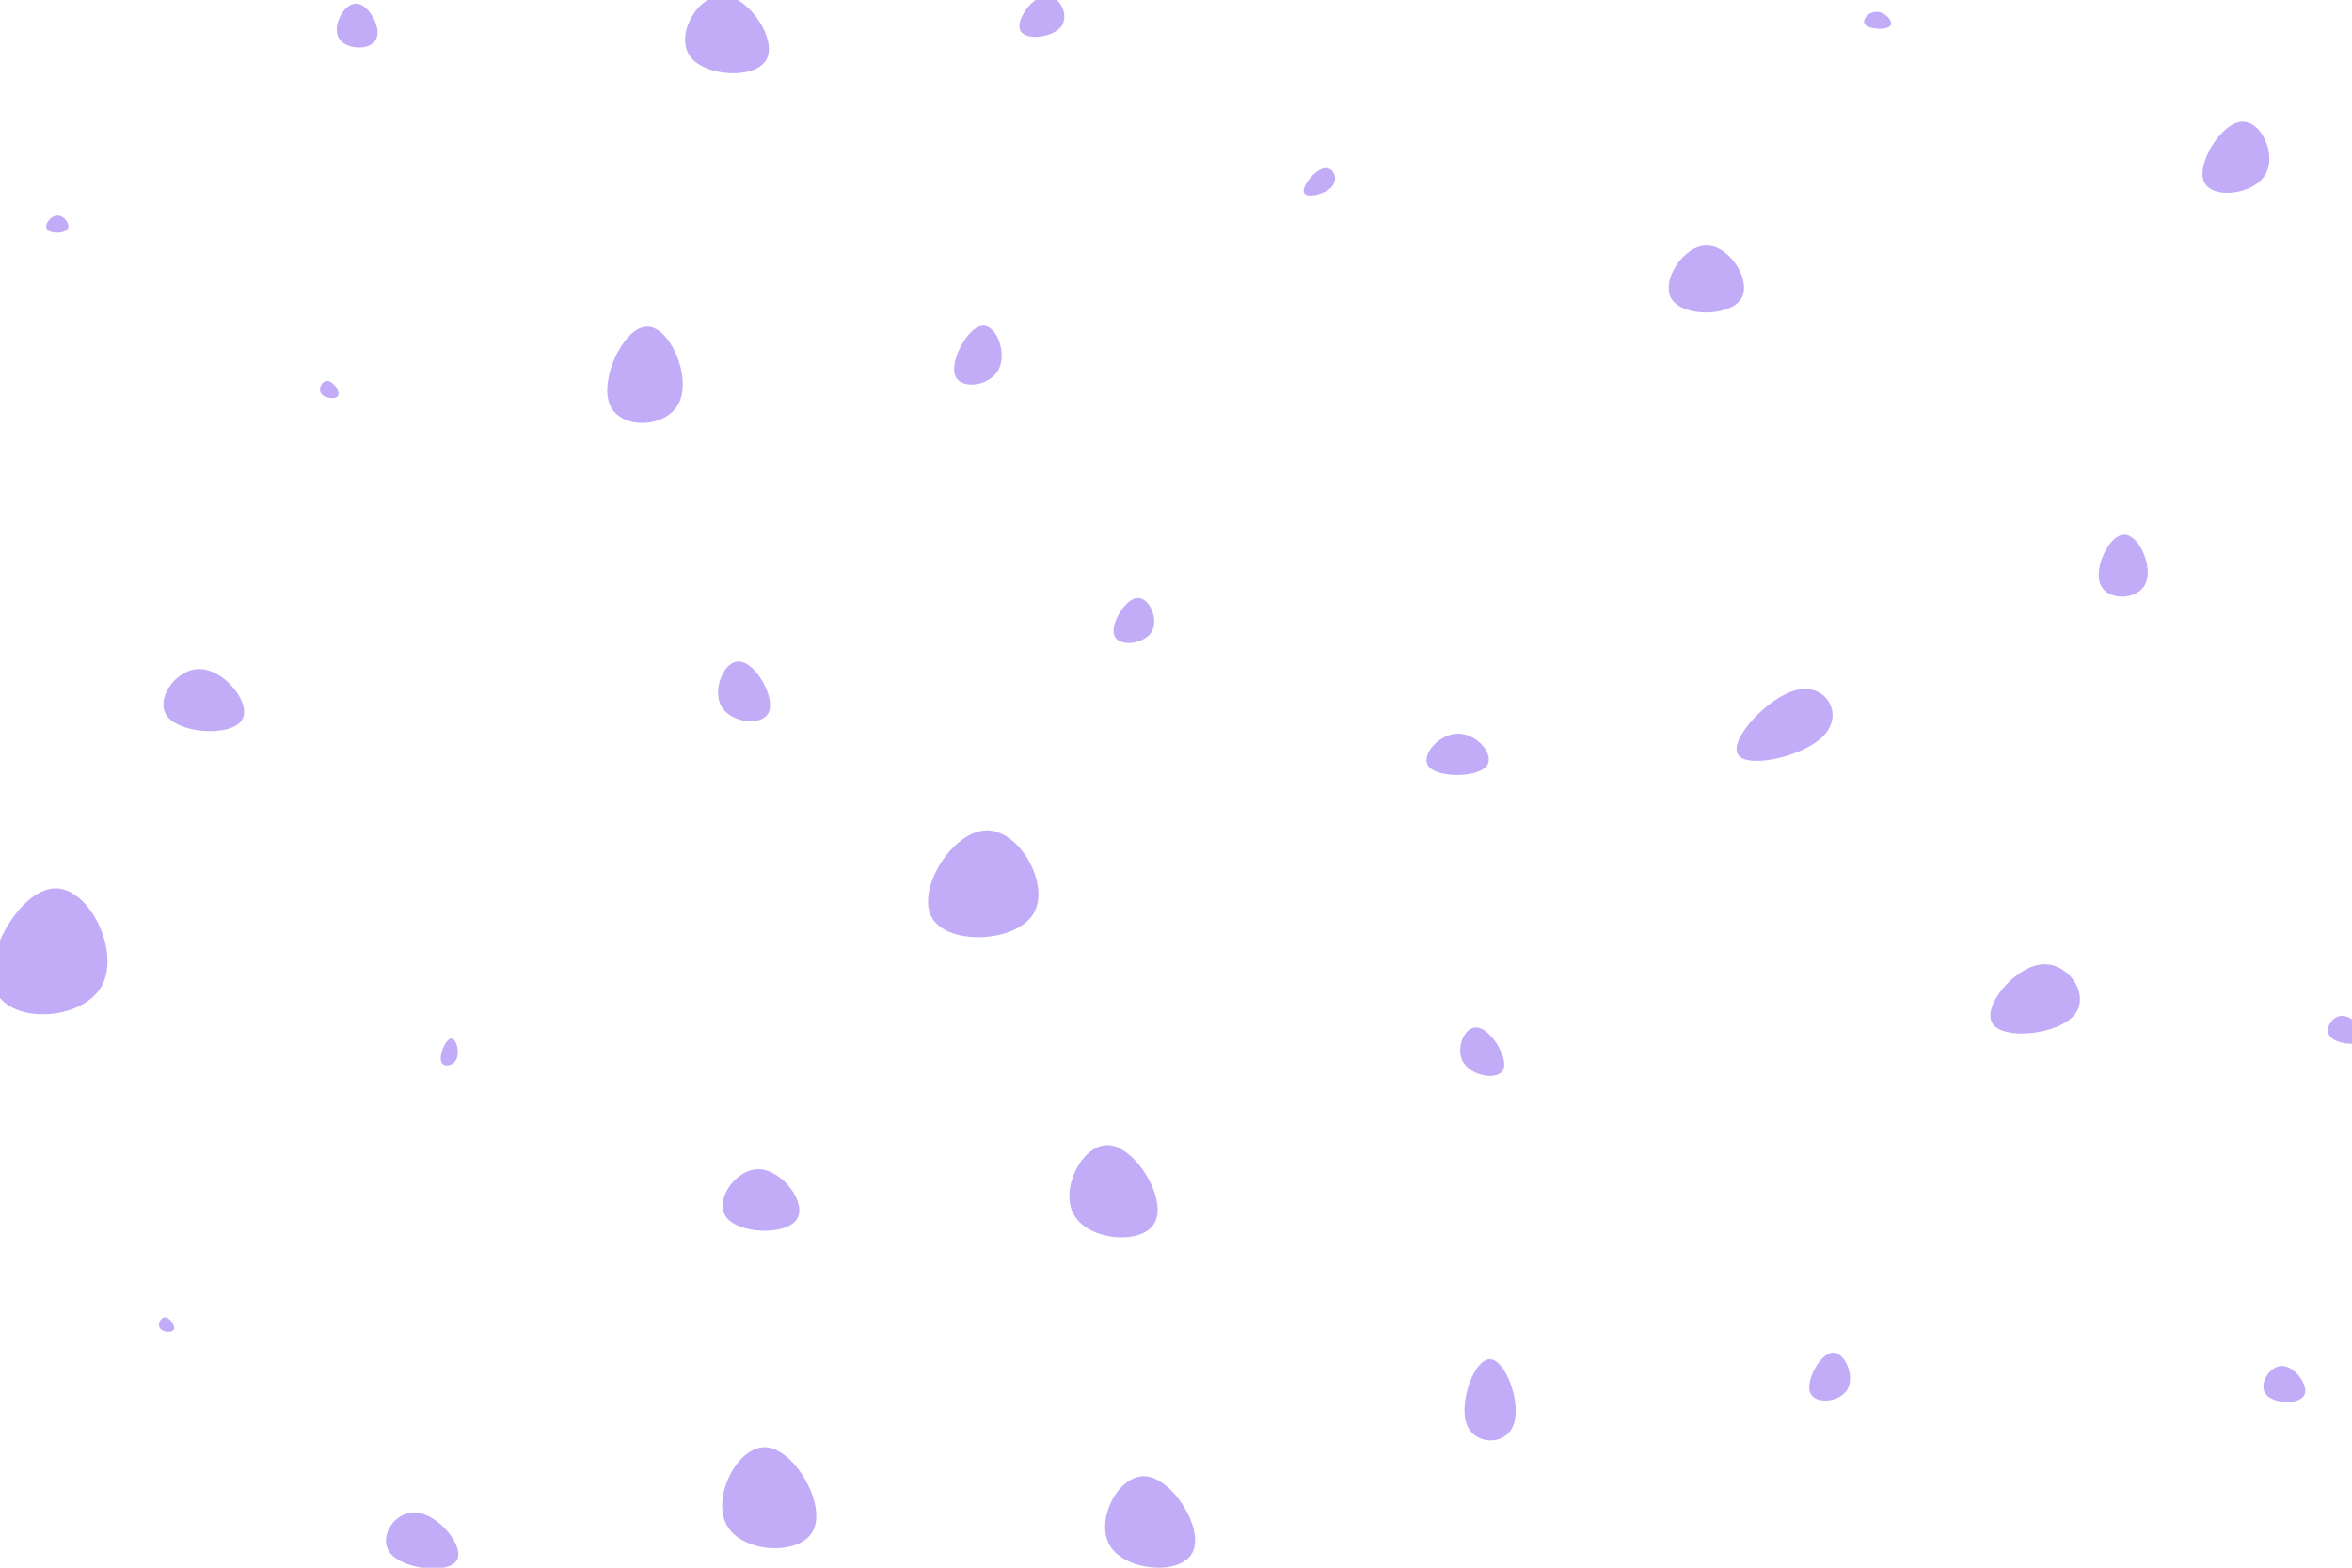 <svg id="visual" viewBox="0 0 900 600" width="900" height="600" xmlns="http://www.w3.org/2000/svg" xmlns:xlink="http://www.w3.org/1999/xlink" version="1.1"><g><g transform="translate(692 273)"><path d="M6 8.4C-1.6 16.6 -23.6 21.5 -27 15.7C-30.4 9.9 -15.2 -6.6 -4.2 -9C6.8 -11.4 13.6 0.2 6 8.4Z" fill="#c2abf7"></path></g><g transform="translate(859 62)"><path d="M7.8 4.9C3.1 12.6 -12.5 14.4 -15.6 7.6C-18.7 0.9 -9.3 -14.5 -1.6 -15.4C6.2 -16.3 12.4 -2.8 7.8 4.9Z" fill="#c2abf7"></path></g><g transform="translate(378 339)"><path d="M17.4 10.8C10.5 21.9 -15.4 22.9 -21.4 12.2C-27.5 1.5 -13.7 -20.7 -0.8 -21.2C12.1 -21.7 24.2 -0.3 17.4 10.8Z" fill="#c2abf7"></path></g><g transform="translate(248 149)"><path d="M11.9 5C7.2 15 -10.5 15.6 -14.6 6C-18.8 -3.7 -9.4 -23.7 -0.6 -24C8.3 -24.3 16.6 -5 11.9 5Z" fill="#c2abf7"></path></g><g transform="translate(377 139)"><path d="M5.1 2.5C1.7 8.8 -9.4 10.3 -11.5 4.7C-13.6 -0.9 -6.8 -13.6 -1.3 -14.3C4.2 -15.1 8.5 -3.9 5.1 2.5Z" fill="#c2abf7"></path></g><g transform="translate(873 529)"><path d="M8.6 5.2C6.3 8.8 -3.5 8.2 -6.1 4.4C-8.8 0.6 -4.4 -6.5 0.5 -6.2C5.4 -6 10.8 1.7 8.6 5.2Z" fill="#c2abf7"></path></g><g transform="translate(125 149)"><path d="M4.4 2.4C3.5 4 -0.8 3.5 -2.1 1.6C-3.4 -0.3 -1.7 -3.5 0.4 -3.2C2.6 -3 5.2 0.8 4.4 2.4Z" fill="#c2abf7"></path></g><g transform="translate(653 106)"><path d="M13.2 8.4C8.8 15.3 -8.9 15.3 -13.3 8.5C-17.7 1.7 -8.9 -12 0 -12C8.8 -12.1 17.6 1.6 13.2 8.4Z" fill="#c2abf7"></path></g><g transform="translate(423 458)"><path d="M19 9.7C14.6 18.7 -6.1 17 -11.9 7.2C-17.8 -2.6 -8.9 -20.5 1.4 -19.7C11.7 -18.9 23.5 0.7 19 9.7Z" fill="#c2abf7"></path></g><g transform="translate(783 379)"><path d="M10.8 9.4C4.6 17 -16.3 19.2 -20.5 12.8C-24.8 6.4 -12.4 -8.7 -1.9 -9.9C8.5 -11 17 1.9 10.8 9.4Z" fill="#c2abf7"></path></g><g transform="translate(702 529)"><path d="M5 2.6C2.2 7.7 -7.3 8.7 -9.3 4.1C-11.2 -0.5 -5.6 -10.8 -0.9 -11.3C3.9 -11.7 7.8 -2.5 5 2.6Z" fill="#c2abf7"></path></g><g transform="translate(22 368)"><path d="M16.9 9.4C9.5 22.6 -17.4 24.1 -23.5 11.6C-29.6 -0.8 -14.8 -27.2 -1.3 -28C12.1 -28.7 24.3 -3.8 16.9 9.4Z" fill="#c2abf7"></path></g><g transform="translate(76 265)"><path d="M16.4 10.8C12.2 16.9 -6.7 15.8 -11.9 9.3C-17.1 2.7 -8.5 -9.5 0.9 -8.9C10.4 -8.4 20.7 4.8 16.4 10.8Z" fill="#c2abf7"></path></g><g transform="translate(173 405)"><path d="M1.7 0.3C0.5 3.2 -3.5 3.7 -4.2 1.2C-5 -1.4 -2.5 -7.2 -0.5 -7.5C1.5 -7.8 3 -2.6 1.7 0.3Z" fill="#c2abf7"></path></g><g transform="translate(63 507)"><path d="M3.5 1.9C2.7 3.2 -0.8 2.9 -1.8 1.3C-2.9 -0.3 -1.4 -3 0.3 -2.8C2.1 -2.6 4.2 0.5 3.5 1.9Z" fill="#c2abf7"></path></g><g transform="translate(292 576)"><path d="M19.2 9.7C14.2 19.7 -7.8 18.5 -13.8 7.9C-19.9 -2.7 -9.9 -22.7 1.1 -22.1C12.1 -21.4 24.2 -0.2 19.2 9.7Z" fill="#c2abf7"></path></g><g transform="translate(564 404)"><path d="M11.3 5.2C9.5 9.7 -0.7 8 -4 2.7C-7.3 -2.6 -3.6 -11.6 1.5 -10.7C6.6 -9.9 13.1 0.7 11.3 5.2Z" fill="#c2abf7"></path></g><g transform="translate(813 220)"><path d="M8 3.4C5 9.8 -6.5 10.1 -9.2 3.8C-12 -2.4 -6 -15.3 -0.2 -15.4C5.5 -15.5 11 -3 8 3.4Z" fill="#c2abf7"></path></g><g transform="translate(276 13)"><path d="M17.2 9.9C12.8 17.6 -6.8 16.4 -12.2 8.2C-17.6 -0.1 -8.8 -15.3 1 -14.7C10.8 -14.1 21.6 2.3 17.2 9.9Z" fill="#c2abf7"></path></g><g transform="translate(508 69)"><path d="M1.8 2.3C-0.8 5.4 -8 7.1 -9 4.8C-10.1 2.5 -5 -3.8 -1.5 -4.6C2.1 -5.4 4.3 -0.9 1.8 2.3Z" fill="#c2abf7"></path></g><g transform="translate(558 285)"><path d="M10.7 8.4C7 12.6 -7.6 12.7 -11.2 8.5C-14.8 4.3 -7.4 -4.2 -0.1 -4.2C7.2 -4.3 14.4 4.1 10.7 8.4Z" fill="#c2abf7"></path></g><g transform="translate(282 267)"><path d="M12.2 5.5C9.8 11.2 -2.3 9.8 -6 3.3C-9.6 -3.1 -4.8 -14.6 1.2 -13.8C7.3 -13.1 14.6 -0.3 12.2 5.5Z" fill="#c2abf7"></path></g><g transform="translate(570 543)"><path d="M9.2 2.2C6.3 10.4 -5.7 10.3 -8.8 2C-11.8 -6.3 -5.9 -22.9 0.1 -22.8C6.1 -22.8 12.2 -6.1 9.2 2.2Z" fill="#c2abf7"></path></g><g transform="translate(22 85)"><path d="M3.8 2.7C2.5 4.5 -2.7 4.5 -4 2.8C-5.3 1 -2.6 -2.5 0 -2.5C2.6 -2.5 5.2 1 3.8 2.7Z" fill="#c2abf7"></path></g><g transform="translate(158 587)"><path d="M16.7 10.3C13.3 15.5 -3.5 13.7 -8.6 7.5C-13.6 1.3 -6.8 -9.1 1.6 -8.1C10 -7.2 20.1 5.1 16.7 10.3Z" fill="#c2abf7"></path></g><g transform="translate(896 393)"><path d="M8 4.9C6.3 7.5 -1.9 6.7 -4.4 3.7C-6.8 0.6 -3.4 -4.6 0.7 -4.2C4.8 -3.8 9.7 2.3 8 4.9Z" fill="#c2abf7"></path></g><g transform="translate(136 11)"><path d="M7.9 4.1C5.7 8.5 -3.9 8.1 -6.4 3.5C-8.9 -1 -4.5 -9.8 0.3 -9.6C5.1 -9.5 10.2 -0.3 7.9 4.1Z" fill="#c2abf7"></path></g><g transform="translate(290 457)"><path d="M14.8 9.8C10.6 15.9 -7.4 15.3 -12.1 8.8C-16.9 2.4 -8.4 -9.8 0.5 -9.5C9.5 -9.2 19.1 3.7 14.8 9.8Z" fill="#c2abf7"></path></g><g transform="translate(437 584)"><path d="M19.3 10.2C14.8 19.1 -6.3 17.4 -12.2 7.7C-18.2 -2 -9.1 -19.8 1.4 -19C11.9 -18.1 23.9 1.3 19.3 10.2Z" fill="#c2abf7"></path></g><g transform="translate(718 6)"><path d="M5.3 3.9C3.8 5.6 -2.5 5.3 -4.2 3.5C-5.9 1.7 -2.9 -1.7 0.2 -1.5C3.4 -1.4 6.7 2.2 5.3 3.9Z" fill="#c2abf7"></path></g><g transform="translate(436 239)"><path d="M4.7 2.8C1.8 7.6 -7.6 8.7 -9.5 4.5C-11.4 0.2 -5.7 -9.5 -1 -10.1C3.8 -10.6 7.5 -2.1 4.7 2.8Z" fill="#c2abf7"></path></g><g transform="translate(401 6)"><path d="M5.2 4C2 8.4 -8.4 9.7 -10.5 5.8C-12.6 2 -6.3 -7 -1.1 -7.6C4.2 -8.2 8.3 -0.5 5.2 4Z" fill="#c2abf7"></path></g></g></svg>